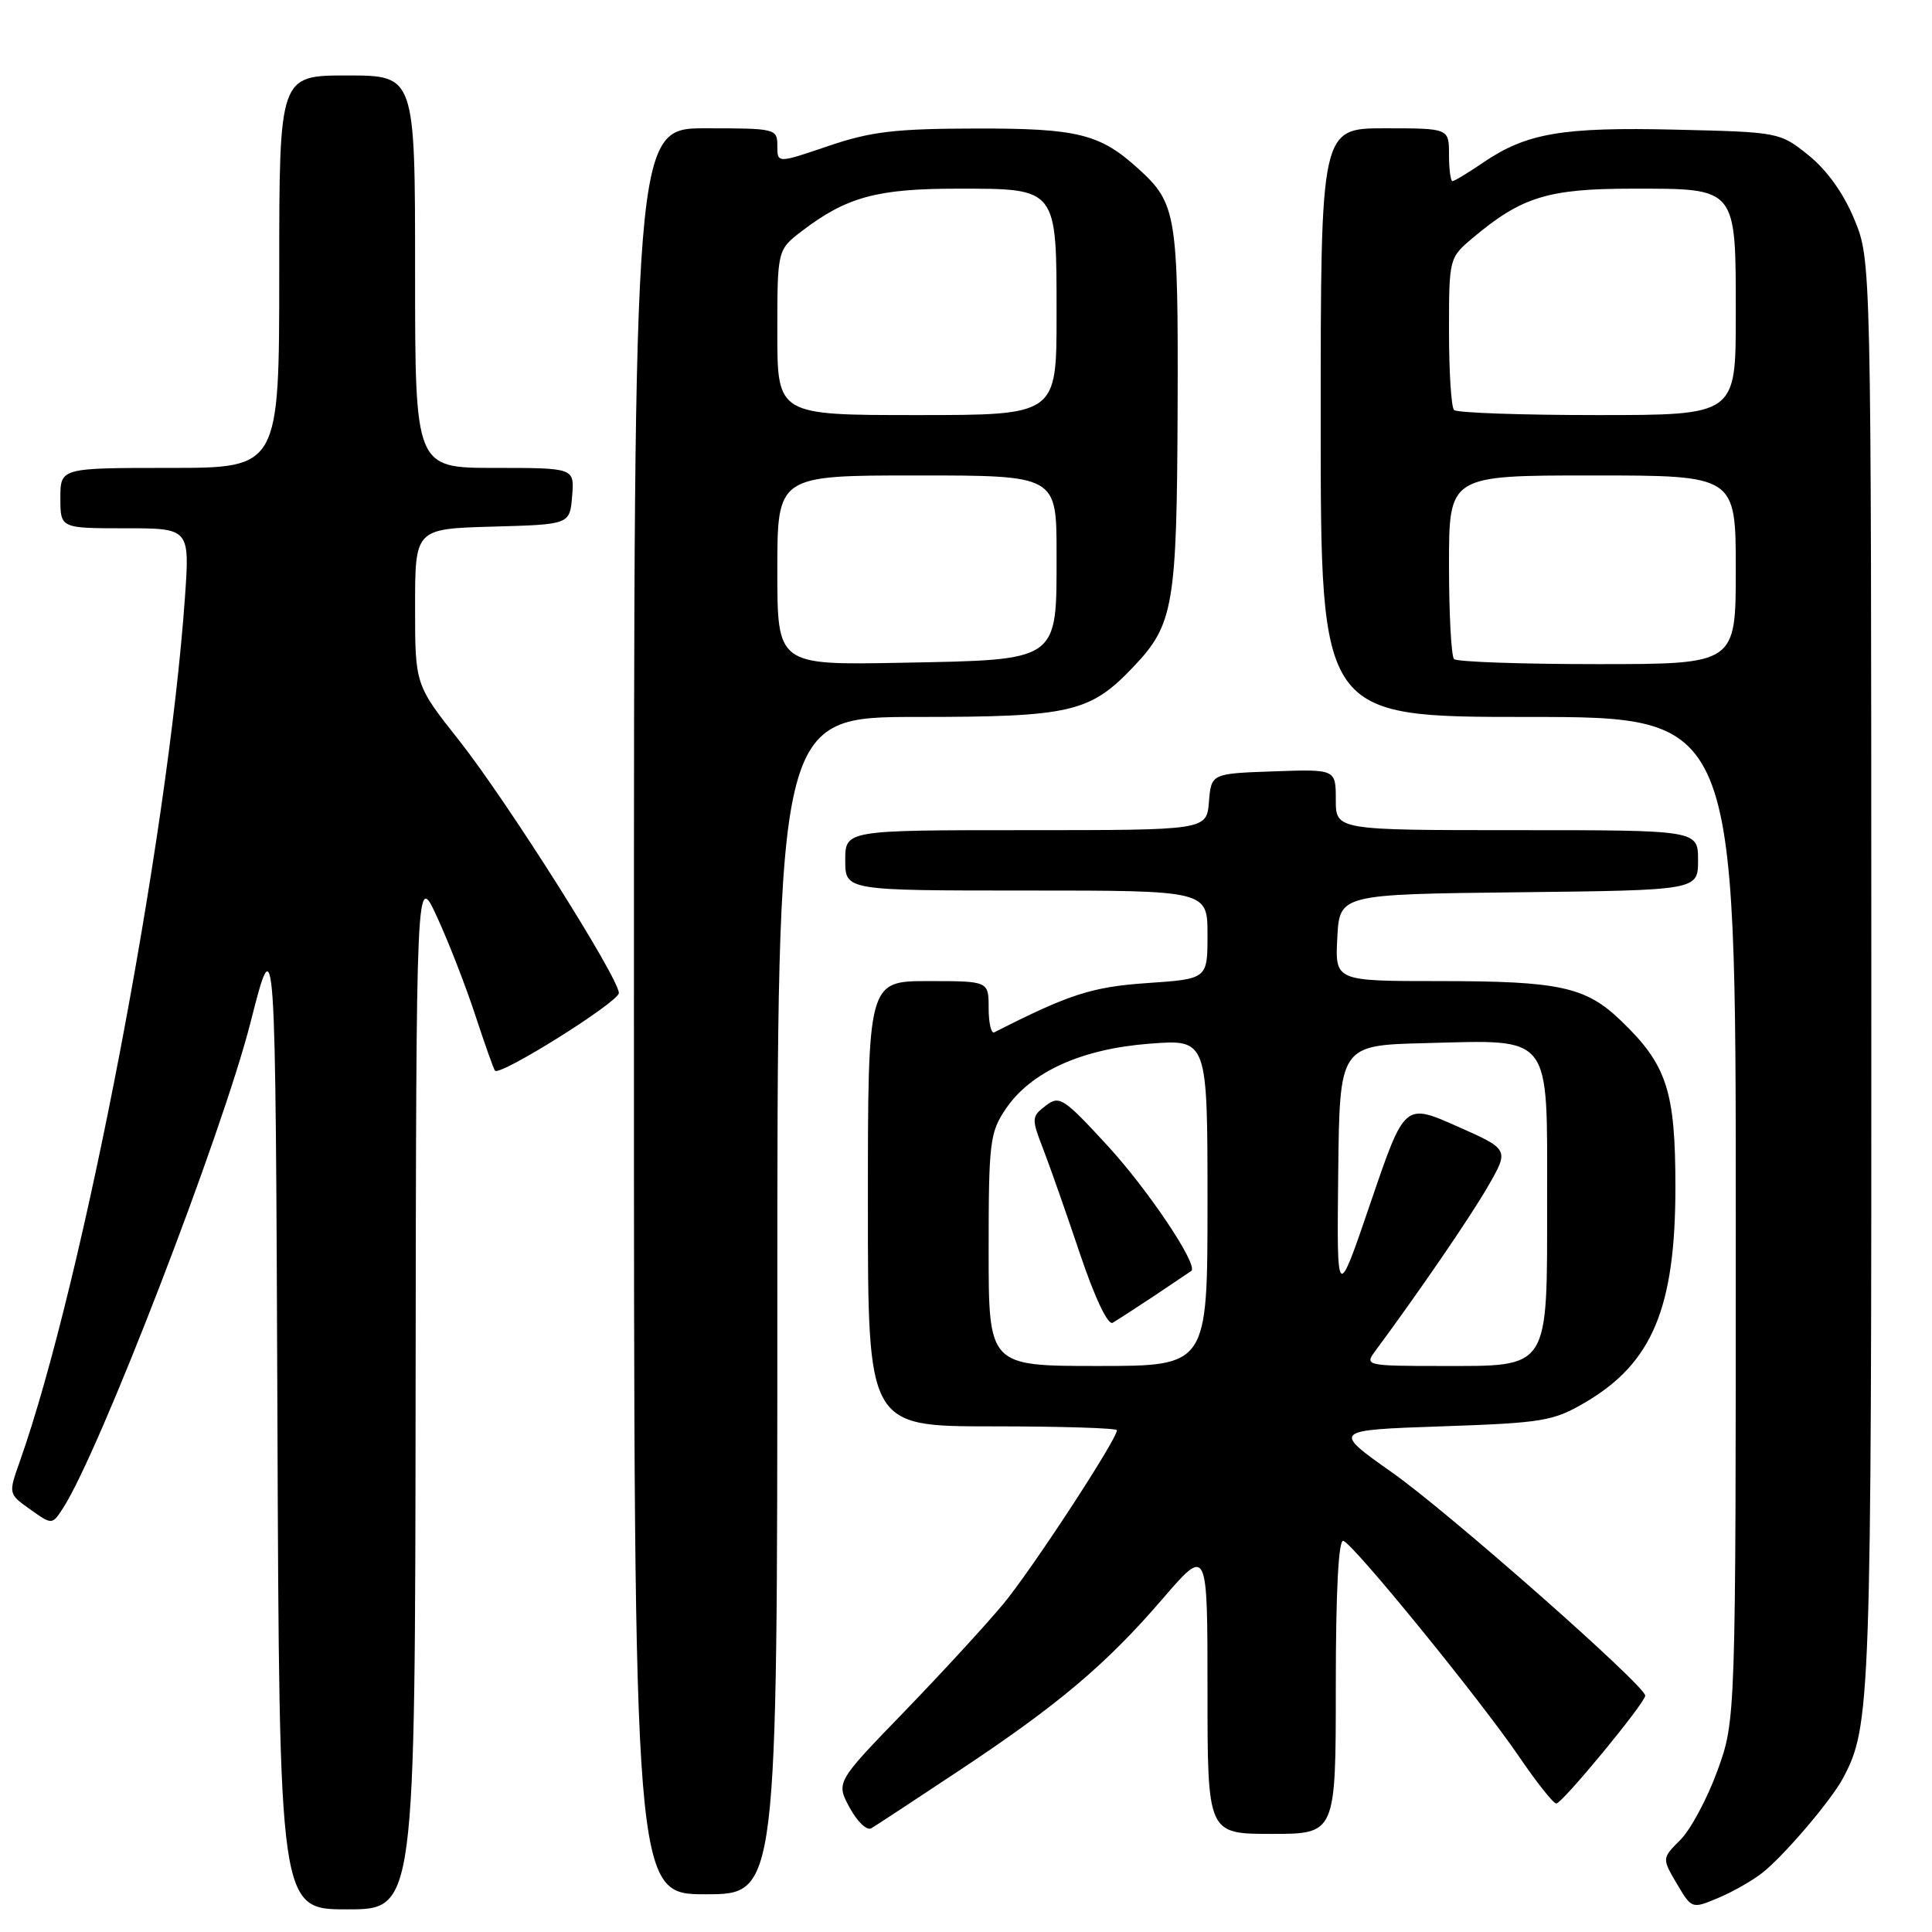 <?xml version="1.0" encoding="UTF-8" standalone="no"?>
<!DOCTYPE svg PUBLIC "-//W3C//DTD SVG 1.1//EN" "http://www.w3.org/Graphics/SVG/1.1/DTD/svg11.dtd" >
<svg xmlns="http://www.w3.org/2000/svg" xmlns:xlink="http://www.w3.org/1999/xlink" version="1.1" viewBox="0 0 256 256">
 <g >
 <path fill="currentColor"
d=" M 55.07 184.25 C 55.15 115.50 55.15 115.50 57.91 121.50 C 59.43 124.80 61.71 130.65 62.97 134.50 C 64.24 138.35 65.41 141.67 65.59 141.87 C 66.25 142.64 82.00 132.76 82.00 131.58 C 82.00 129.58 67.15 106.11 60.84 98.12 C 55.00 90.74 55.00 90.74 55.00 80.41 C 55.00 70.07 55.00 70.07 65.25 69.78 C 75.50 69.50 75.50 69.50 75.81 65.75 C 76.12 62.00 76.12 62.00 65.56 62.00 C 55.00 62.00 55.00 62.00 55.00 36.00 C 55.00 10.00 55.00 10.00 46.00 10.00 C 37.00 10.00 37.00 10.00 37.00 36.00 C 37.00 62.00 37.00 62.00 22.50 62.00 C 8.00 62.00 8.00 62.00 8.00 66.00 C 8.00 70.00 8.00 70.00 16.58 70.00 C 25.15 70.00 25.15 70.00 24.50 79.25 C 22.24 111.23 11.02 169.94 2.60 193.72 C 1.11 197.94 1.11 197.94 4.01 200.01 C 6.91 202.07 6.91 202.07 8.38 199.79 C 13.19 192.34 29.41 150.30 33.19 135.50 C 36.50 122.50 36.50 122.50 36.76 187.75 C 37.01 253.00 37.01 253.00 46.01 253.00 C 55.00 253.00 55.00 253.00 55.07 184.25 Z  M 233.53 248.15 C 236.37 245.92 242.61 238.60 244.19 235.65 C 247.88 228.76 247.98 225.89 247.96 129.00 C 247.94 34.50 247.94 34.50 245.72 29.09 C 244.31 25.66 242.10 22.56 239.66 20.59 C 235.84 17.52 235.75 17.50 222.04 17.18 C 207.04 16.82 202.30 17.63 196.59 21.50 C 194.57 22.88 192.71 24.00 192.46 24.00 C 192.21 24.00 192.00 22.43 192.00 20.50 C 192.00 17.00 192.00 17.00 183.50 17.00 C 175.00 17.00 175.00 17.00 175.00 56.00 C 175.00 95.00 175.00 95.00 202.50 95.00 C 230.00 95.00 230.00 95.00 230.00 161.45 C 230.00 227.91 230.00 227.91 227.57 234.62 C 226.23 238.31 224.02 242.43 222.67 243.78 C 220.21 246.24 220.21 246.24 222.19 249.60 C 224.16 252.94 224.19 252.95 227.64 251.50 C 229.55 250.71 232.20 249.20 233.53 248.15 Z  M 103.00 173.00 C 103.00 95.00 103.00 95.00 121.54 95.00 C 141.90 95.00 144.44 94.41 150.20 88.34 C 155.52 82.74 155.94 80.25 156.04 54.16 C 156.13 28.43 155.89 26.95 150.85 22.37 C 145.75 17.73 142.80 17.00 129.30 17.03 C 118.61 17.05 115.39 17.43 109.75 19.35 C 103.00 21.65 103.00 21.65 103.00 19.33 C 103.00 17.05 102.78 17.00 93.50 17.00 C 84.00 17.00 84.00 17.00 84.00 134.00 C 84.00 251.00 84.00 251.00 93.50 251.00 C 103.00 251.00 103.00 251.00 103.00 173.00 Z  M 127.00 234.67 C 140.22 225.91 146.59 220.53 154.07 211.83 C 160.00 204.95 160.00 204.95 160.00 223.97 C 160.00 243.00 160.00 243.00 168.50 243.00 C 177.00 243.00 177.00 243.00 177.00 223.42 C 177.00 210.84 177.36 203.95 178.00 204.17 C 179.38 204.63 196.09 225.14 201.26 232.73 C 203.59 236.15 205.82 238.96 206.21 238.98 C 206.98 239.00 218.00 225.64 218.00 224.68 C 218.00 223.36 192.01 200.44 184.50 195.14 C 176.51 189.50 176.51 189.50 191.00 189.00 C 204.47 188.54 205.82 188.31 210.08 185.81 C 218.94 180.60 222.00 173.29 222.00 157.31 C 222.00 144.53 220.88 141.09 214.77 135.23 C 210.10 130.75 206.66 130.00 190.71 130.00 C 176.90 130.00 176.90 130.00 177.20 124.25 C 177.50 118.50 177.50 118.50 201.25 118.23 C 225.00 117.96 225.00 117.96 225.00 113.98 C 225.00 110.00 225.00 110.00 201.00 110.00 C 177.00 110.00 177.00 110.00 177.00 105.96 C 177.00 101.92 177.00 101.92 168.75 102.21 C 160.50 102.50 160.50 102.50 160.19 106.25 C 159.88 110.00 159.88 110.00 135.94 110.00 C 112.00 110.00 112.00 110.00 112.00 114.00 C 112.00 118.00 112.00 118.00 136.00 118.00 C 160.00 118.00 160.00 118.00 160.00 123.86 C 160.00 129.71 160.00 129.71 152.05 130.26 C 144.70 130.76 141.69 131.73 131.75 136.79 C 131.34 137.00 131.00 135.55 131.00 133.58 C 131.00 130.00 131.00 130.00 123.00 130.00 C 115.00 130.00 115.00 130.00 115.00 159.50 C 115.00 189.00 115.00 189.00 131.50 189.00 C 140.57 189.00 148.00 189.23 148.00 189.51 C 148.00 190.73 136.74 207.95 132.97 212.50 C 130.69 215.25 124.76 221.70 119.80 226.83 C 110.77 236.16 110.77 236.16 112.58 239.52 C 113.58 241.37 114.86 242.60 115.44 242.26 C 116.03 241.92 121.22 238.51 127.00 234.67 Z  M 192.67 87.33 C 192.30 86.97 192.00 81.34 192.00 74.83 C 192.00 63.00 192.00 63.00 211.00 63.00 C 230.00 63.00 230.00 63.00 230.00 75.50 C 230.00 88.00 230.00 88.00 211.67 88.00 C 201.58 88.00 193.03 87.70 192.67 87.33 Z  M 192.67 54.33 C 192.30 53.97 192.00 49.28 192.00 43.92 C 192.00 34.23 192.02 34.16 195.13 31.54 C 201.62 26.08 205.12 25.00 216.31 25.00 C 230.25 25.00 230.00 24.70 230.00 41.83 C 230.00 55.00 230.00 55.00 211.67 55.00 C 201.58 55.00 193.03 54.70 192.67 54.33 Z  M 103.00 75.57 C 103.00 63.00 103.00 63.00 121.50 63.00 C 140.00 63.00 140.00 63.00 140.00 73.35 C 140.00 87.77 140.52 87.41 119.40 87.82 C 103.00 88.13 103.00 88.13 103.00 75.57 Z  M 103.00 44.05 C 103.00 33.10 103.00 33.10 106.30 30.58 C 112.18 26.10 116.23 25.00 126.81 25.00 C 140.17 25.00 140.00 24.78 140.00 41.83 C 140.00 55.00 140.00 55.00 121.50 55.00 C 103.00 55.00 103.00 55.00 103.00 44.05 Z  M 131.00 165.65 C 131.00 151.38 131.16 150.06 133.25 146.96 C 136.58 142.02 143.29 138.98 152.37 138.29 C 160.00 137.71 160.00 137.71 160.00 159.36 C 160.00 181.00 160.00 181.00 145.50 181.00 C 131.00 181.00 131.00 181.00 131.00 165.65 Z  M 153.00 171.67 C 155.47 170.02 157.66 168.55 157.85 168.41 C 158.83 167.65 152.16 157.68 146.71 151.76 C 140.90 145.45 140.37 145.11 138.55 146.52 C 136.68 147.95 136.66 148.20 138.23 152.26 C 139.13 154.59 141.33 160.86 143.12 166.19 C 145.09 172.03 146.81 175.64 147.44 175.27 C 148.02 174.93 150.53 173.31 153.00 171.67 Z  M 182.13 179.15 C 188.10 171.08 194.77 161.34 197.15 157.22 C 199.99 152.30 199.99 152.30 193.05 149.23 C 186.11 146.16 186.11 146.16 181.62 159.33 C 177.13 172.50 177.13 172.50 177.32 155.50 C 177.50 138.50 177.50 138.50 188.87 138.22 C 205.80 137.79 205.00 136.76 205.00 159.02 C 205.00 181.73 205.47 181.00 190.88 181.00 C 181.20 181.00 180.82 180.92 182.13 179.15 Z "/>
</g>
</svg>